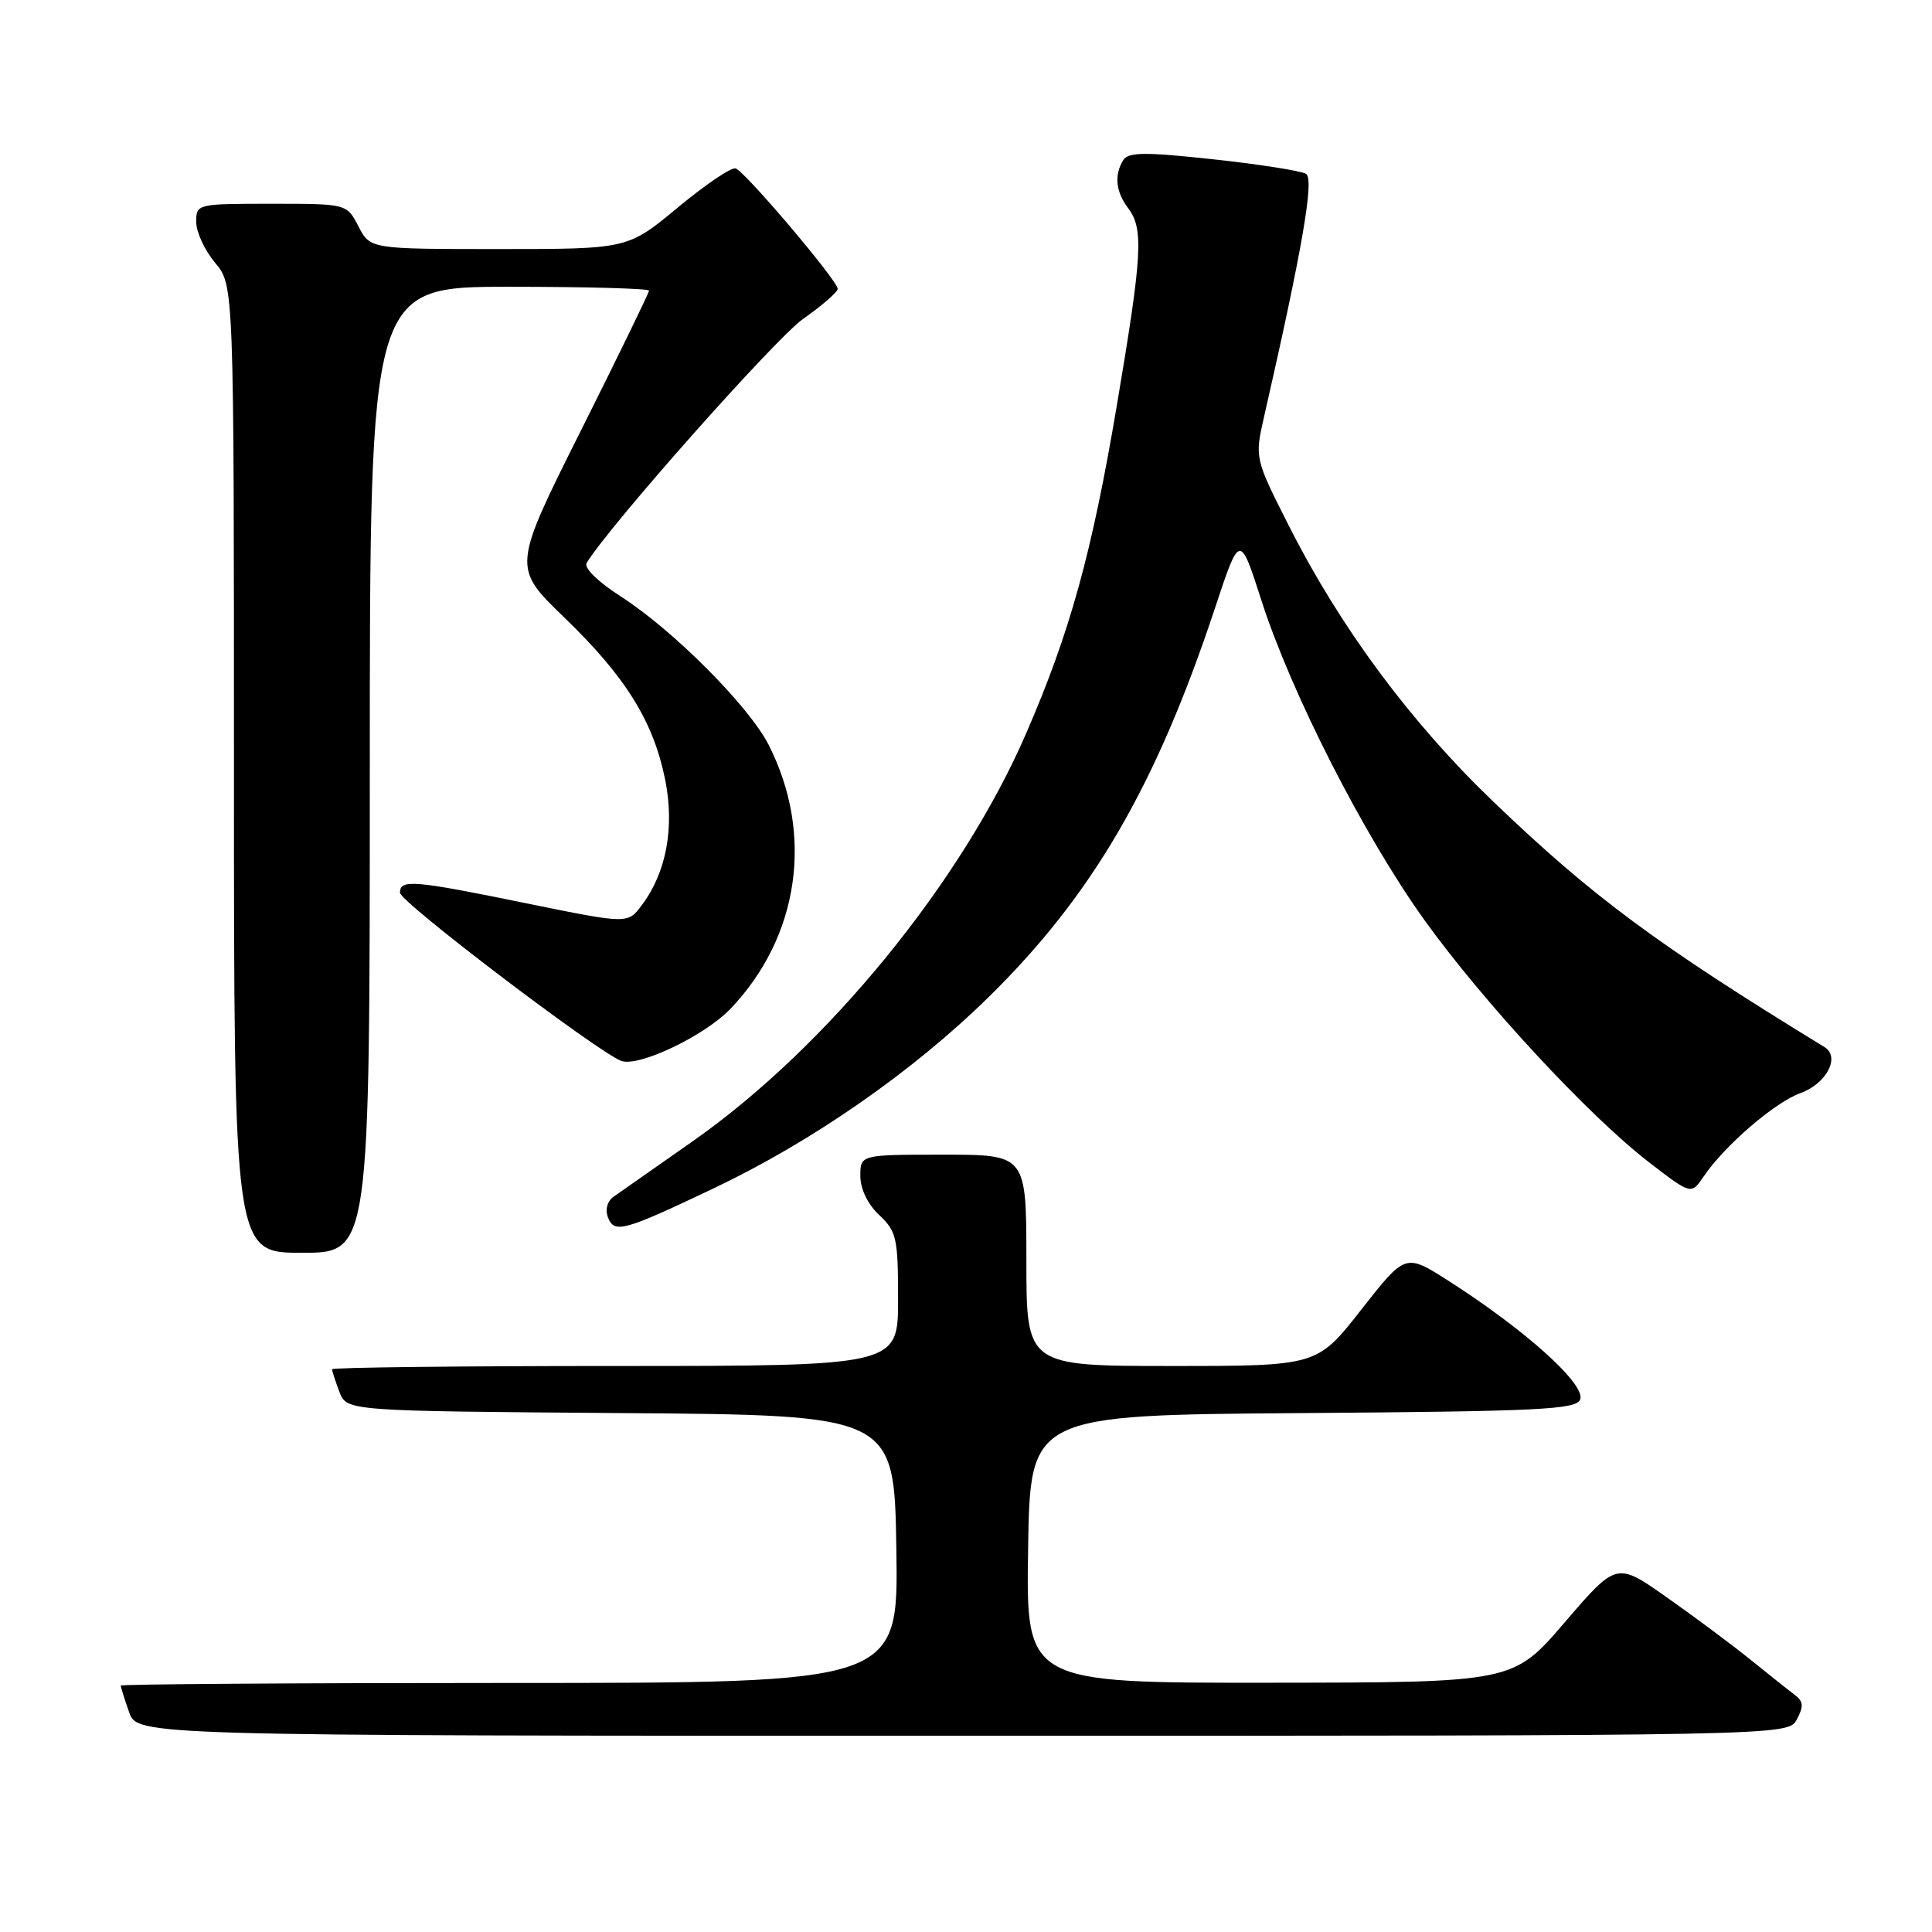 <?xml version="1.0" encoding="UTF-8" standalone="no"?>
<!DOCTYPE svg PUBLIC "-//W3C//DTD SVG 1.1//EN" "http://www.w3.org/Graphics/SVG/1.1/DTD/svg11.dtd" >
<svg xmlns="http://www.w3.org/2000/svg" xmlns:xlink="http://www.w3.org/1999/xlink" version="1.1" viewBox="0 0 256 256">
 <g >
 <path fill="currentColor"
d=" M 238.09 227.83 C 239.02 226.10 238.96 225.44 237.82 224.58 C 237.03 223.99 234.38 221.88 231.94 219.91 C 229.50 217.94 224.51 214.22 220.85 211.65 C 214.21 206.97 214.21 206.97 207.35 214.95 C 200.50 222.94 200.50 222.94 168.23 222.97 C 135.95 223.00 135.95 223.00 136.23 205.25 C 136.50 187.50 136.50 187.50 172.65 187.24 C 204.02 187.01 208.87 186.77 209.38 185.44 C 210.15 183.45 202.11 176.21 191.86 169.67 C 186.22 166.08 186.22 166.08 180.37 173.54 C 174.53 181.00 174.53 181.00 155.26 181.00 C 136.00 181.00 136.00 181.00 136.00 167.00 C 136.00 153.00 136.00 153.00 125.00 153.00 C 114.00 153.00 114.00 153.00 114.00 155.83 C 114.00 157.55 114.98 159.57 116.50 161.00 C 118.80 163.16 119.00 164.05 119.00 172.17 C 119.00 181.00 119.00 181.00 81.50 181.00 C 60.88 181.00 44.00 181.20 44.00 181.43 C 44.00 181.67 44.44 183.02 44.97 184.42 C 45.94 186.97 45.94 186.97 82.22 187.24 C 118.50 187.50 118.50 187.50 118.77 205.25 C 119.05 223.00 119.05 223.00 67.52 223.00 C 39.19 223.00 16.00 223.16 16.00 223.35 C 16.00 223.54 16.49 225.12 17.10 226.85 C 18.20 230.00 18.20 230.00 127.56 230.00 C 236.93 230.00 236.93 230.00 238.09 227.83 Z  M 49.00 102.00 C 49.00 38.00 49.00 38.00 67.50 38.00 C 77.67 38.00 86.00 38.23 86.00 38.51 C 86.00 38.79 81.93 47.16 76.95 57.10 C 67.90 75.19 67.90 75.19 74.79 81.84 C 82.92 89.69 86.58 95.59 88.14 103.32 C 89.41 109.66 88.29 115.64 85.02 119.97 C 83.17 122.43 83.17 122.43 69.83 119.71 C 54.74 116.62 53.00 116.48 53.00 118.29 C 53.00 119.51 79.08 139.32 82.31 140.57 C 84.58 141.44 93.35 137.27 96.78 133.68 C 105.92 124.13 107.88 110.53 101.84 98.68 C 99.21 93.54 89.22 83.51 82.28 79.05 C 79.25 77.11 77.34 75.24 77.73 74.60 C 80.67 69.73 102.76 44.83 106.40 42.27 C 108.93 40.49 111.00 38.69 111.00 38.27 C 110.99 37.19 98.73 22.72 97.48 22.32 C 96.91 22.13 93.47 24.46 89.82 27.49 C 83.18 33.00 83.18 33.00 66.12 33.00 C 49.05 33.00 49.05 33.00 47.50 30.00 C 45.95 27.00 45.95 27.00 35.97 27.00 C 26.09 27.00 26.00 27.02 26.00 29.42 C 26.00 30.76 27.13 33.18 28.50 34.82 C 31.00 37.79 31.00 37.79 31.00 101.89 C 31.00 166.00 31.00 166.00 40.00 166.00 C 49.00 166.00 49.00 166.00 49.00 102.00 Z  M 94.61 157.44 C 107.70 151.21 120.96 141.98 131.03 132.09 C 144.77 118.59 153.18 104.14 160.99 80.58 C 164.28 70.65 164.28 70.65 167.15 79.58 C 171.13 91.92 180.70 110.69 188.72 121.88 C 196.57 132.80 210.46 147.80 218.48 153.99 C 224.09 158.31 224.09 158.31 225.73 155.91 C 228.52 151.79 235.16 146.07 238.59 144.83 C 242.04 143.58 243.88 140.04 241.75 138.74 C 219.52 125.13 211.03 118.84 197.88 106.23 C 186.95 95.75 177.67 83.25 170.87 69.84 C 166.24 60.71 166.24 60.71 167.52 55.11 C 172.57 32.99 174.17 23.72 173.06 23.04 C 172.42 22.64 166.89 21.77 160.78 21.11 C 151.75 20.13 149.52 20.15 148.85 21.20 C 147.62 23.15 147.83 25.40 149.47 27.56 C 151.56 30.32 151.37 33.65 148.01 53.59 C 144.69 73.27 141.80 83.75 135.96 97.20 C 127.41 116.93 109.56 138.76 91.82 151.20 C 86.87 154.66 82.16 157.96 81.36 158.53 C 80.47 159.14 80.16 160.25 80.56 161.31 C 81.40 163.48 82.61 163.15 94.61 157.44 Z "/>
</g>
</svg>